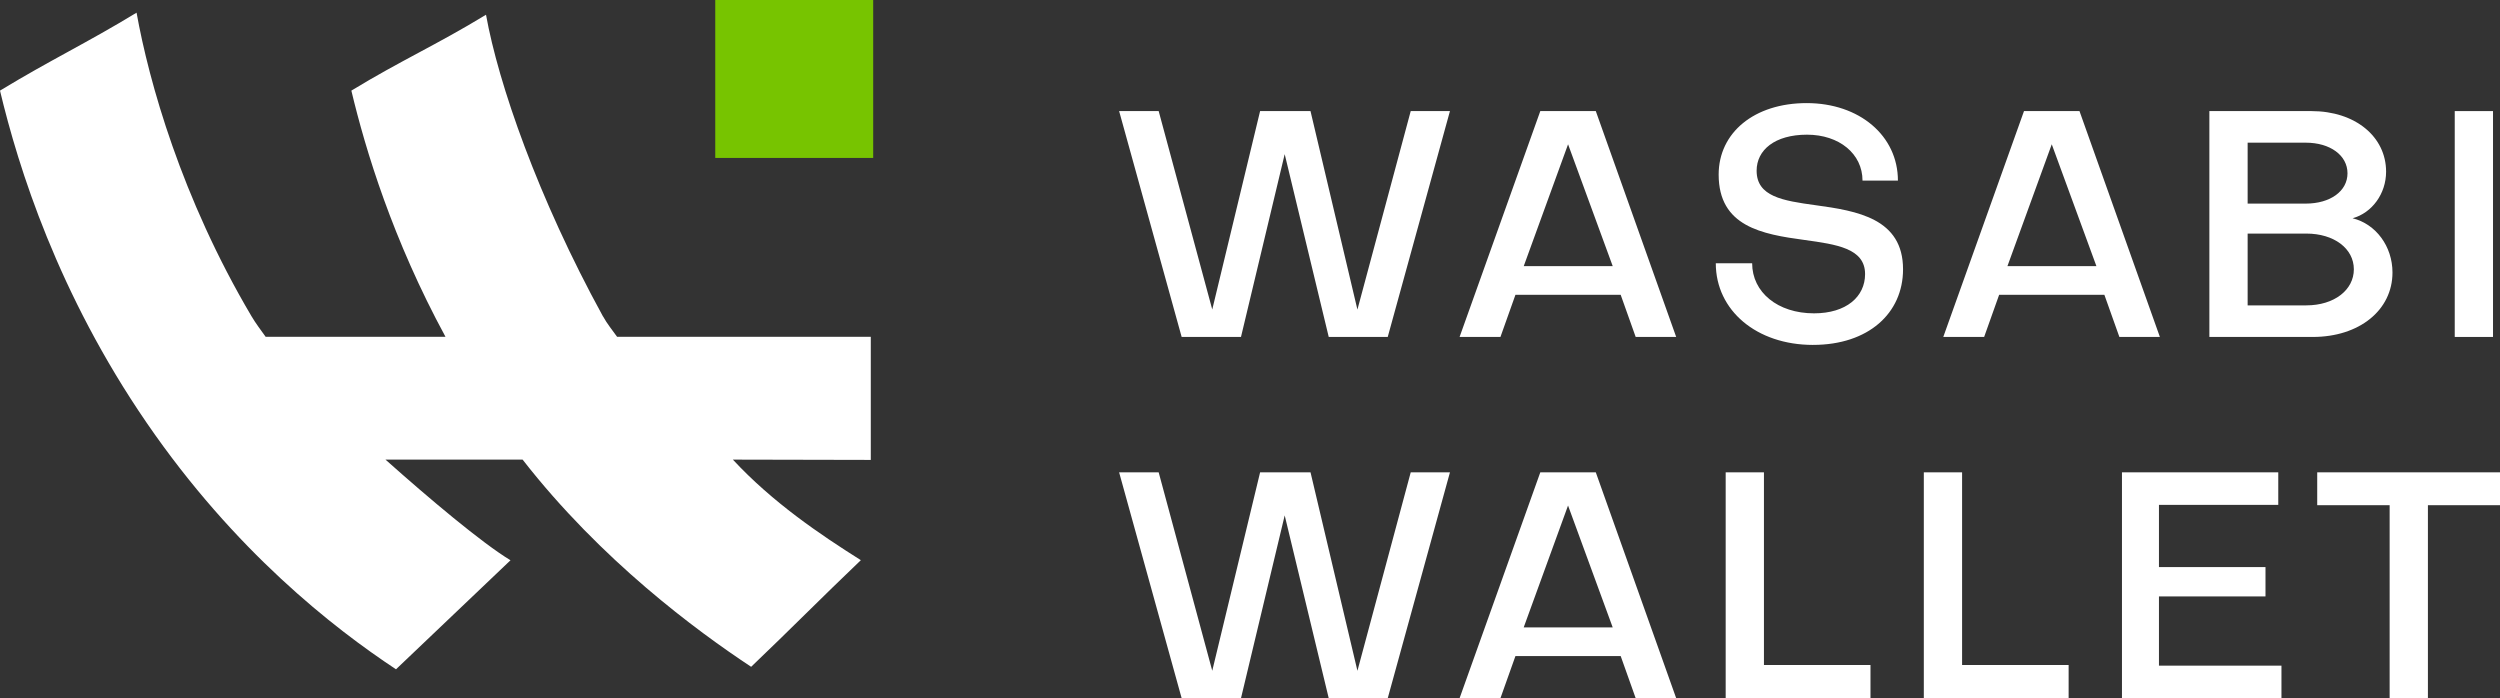 <?xml version="1.0" encoding="UTF-8"?><svg id="Layer_2" xmlns="http://www.w3.org/2000/svg" viewBox="0 0 994.22 277.66"><rect x="0" y="0" width="994.22" height="277.66" fill="#333333" stroke="none"/><defs><style>.cls-1{fill:#fff;}.cls-2{fill:#77c400;}</style></defs><g id="Layer_1-2"><g><g><path class="cls-1" d="m239.79,125.82c-25.91-47.25-41.59-92.58-46.51-119.96-19.85,12.08-33.7,18.1-53.55,30.18,5.68,23.81,16.44,59.21,37.43,97.9h-71.52c-1.88-2.65-3.89-5.25-5.59-8.12C72.1,78.57,59.23,32.42,54.31,5.04,34.46,17.12,19.85,23.96,0,36.04c7.33,30.71,23.02,80.68,58.36,132.15,34.98,50.95,74.2,81.5,99.12,97.98,16.36-15.63,29.18-27.73,45.54-43.36-11.37-6.86-32.55-24.72-49.72-40.03h54.53c31.24,40.09,69.11,68,90.89,82.4,16.36-15.63,27.27-26.78,43.63-42.41-16.36-10.3-35.14-23.02-50.9-39.99l54.85.12v-48.97h-100.9c-1.88-2.65-3.99-5.19-5.59-8.12Z"/><rect class="cls-2" x="284.45" width="62.81" height="62.81"/></g><g><g><path class="cls-1" d="m539.84,123.08l21.19-78.91h15.6l-24.74,89.82h-23.47l-17.51-72.69-17.38,72.69h-23.6l-24.87-89.82h15.73l21.31,78.91,19.03-78.91h20.04l18.65,78.91Z"/><path class="cls-1" d="m596.7,134h-16.24l32.1-89.82h22.07l31.97,89.82h-16.11l-5.96-16.75h-41.86l-5.96,16.75Zm9.26-28.16h35.4l-17.76-48.46-17.63,48.46Z"/><path class="cls-1" d="m721.04,137.17c-22.45,0-38.69-13.7-38.69-32.48h14.46c0,11.54,10.15,19.92,24.61,19.92,12.81,0,20.3-6.6,20.3-15.61,0-10.28-11.42-11.8-24.1-13.57-16.87-2.28-34.13-5.33-34.13-26.01,0-16.62,14.08-28.42,35.01-28.42s36.28,12.94,36.28,30.83h-14.08c0-10.66-9.26-18.27-22.07-18.27s-20.04,6.09-20.04,14.33c0,10.28,10.4,11.93,23.34,13.7,16.75,2.28,34.89,5.33,34.89,25.5,0,17.51-13.83,30.07-35.78,30.07Z"/><path class="cls-1" d="m789.06,134h-16.24l32.1-89.82h22.07l31.97,89.82h-16.11l-5.96-16.75h-41.86l-5.96,16.75Zm9.26-28.16h35.4l-17.76-48.46-17.63,48.46Z"/><path class="cls-1" d="m878.64,134V44.18h40.6c17.38,0,29.68,10.15,29.68,24.1,0,8.75-5.58,16.37-13.32,18.52,9.26,2.28,15.86,11.16,15.86,21.57,0,14.97-13.19,25.63-31.71,25.63h-41.1Zm15.22-77.26v24.23h23.09c9.77,0,16.62-4.95,16.62-12.05s-6.85-12.18-16.62-12.18h-23.09Zm23.34,36.16h-23.34v28.54h23.34c11.04,0,18.9-6.09,18.9-14.34s-7.87-14.21-18.9-14.21Z"/><path class="cls-1" d="m991.44,44.18v89.82h-15.22V44.18h15.22Z"/></g><g><path class="cls-1" d="m539.84,266.75l21.19-78.91h15.6l-24.74,89.82h-23.47l-17.51-72.69-17.38,72.69h-23.6l-24.87-89.82h15.73l21.31,78.91,19.03-78.91h20.05l18.65,78.91Z"/><path class="cls-1" d="m596.7,277.66h-16.24l32.1-89.82h22.07l31.97,89.82h-16.11l-5.96-16.75h-41.86l-5.96,16.75Zm9.26-28.16h35.39l-17.76-48.46-17.63,48.46Z"/><path class="cls-1" d="m686.28,277.66v-89.82h15.22v76.62h42.37v13.19h-57.6Z"/><path class="cls-1" d="m765.08,277.66v-89.82h15.22v76.62h42.37v13.19h-57.59Z"/><path class="cls-1" d="m858.59,264.72h48.72v12.94h-63.43v-89.82h62.16v12.94h-47.45v24.74h42.37v11.67h-42.37v27.53Z"/><path class="cls-1" d="m950.33,200.91h-28.8v-13.07h72.69v13.07h-28.67v76.75h-15.22v-76.75Z"/></g></g></g></g></svg>